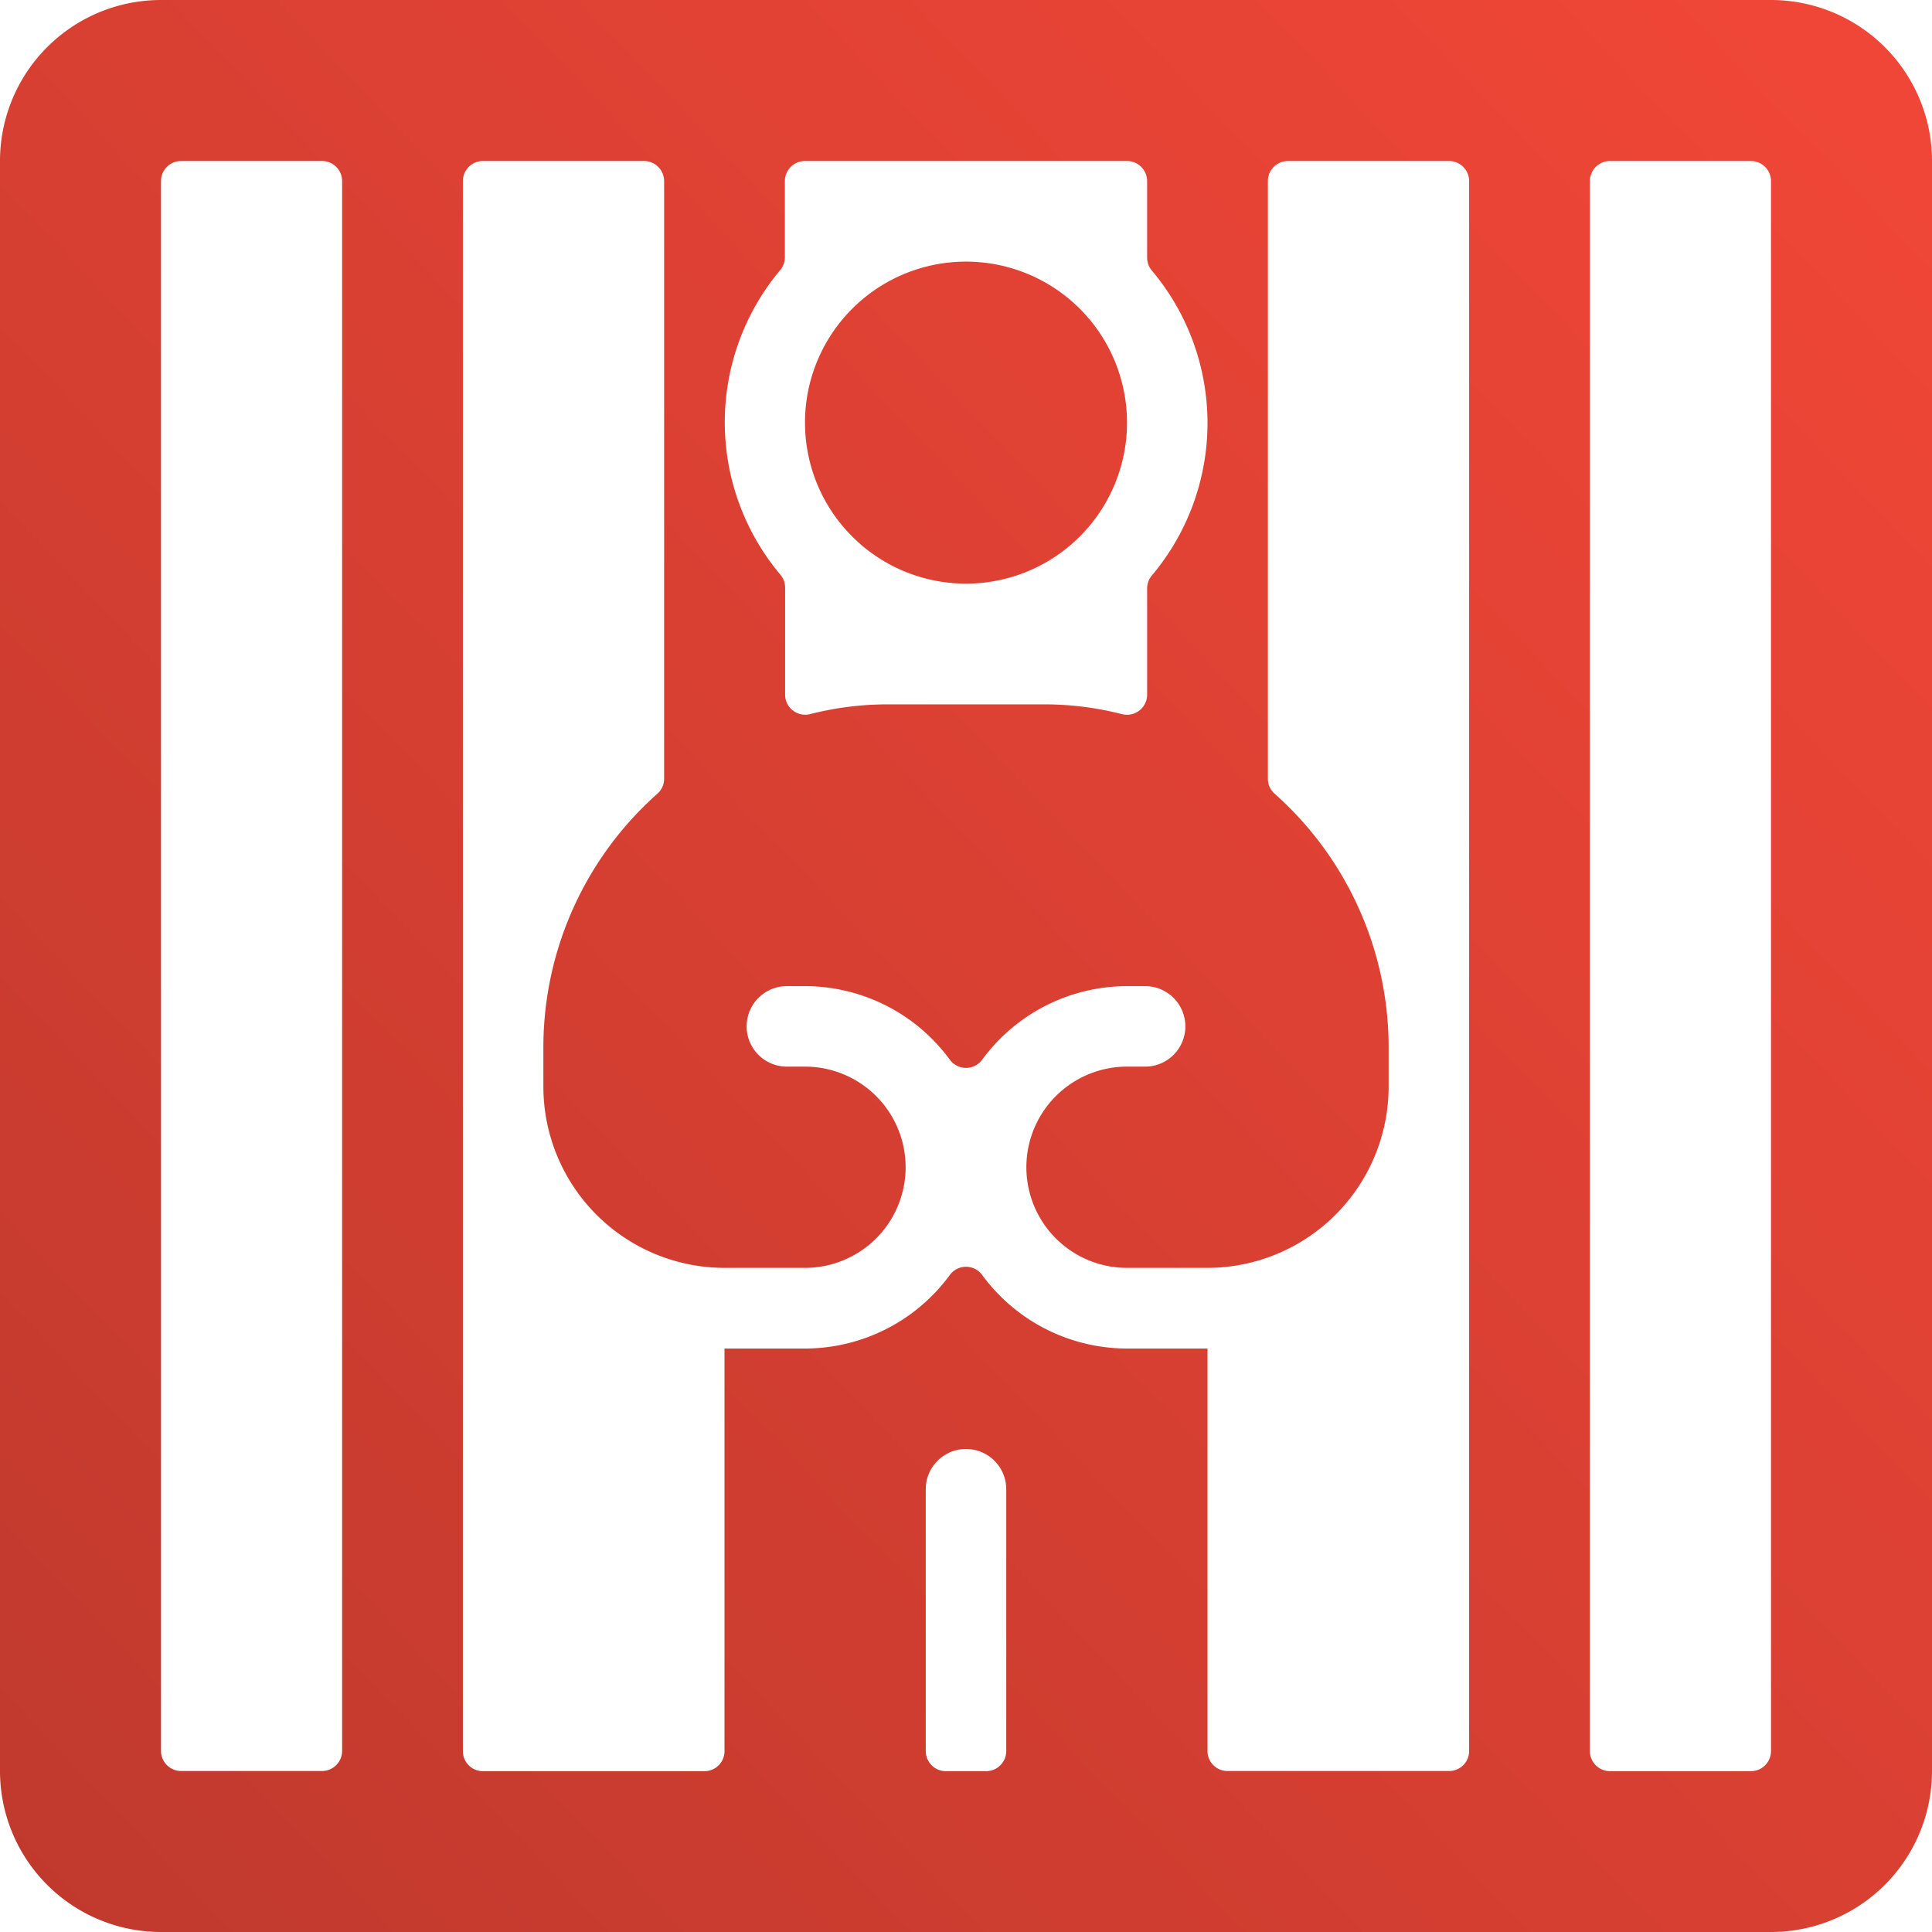 <svg xmlns="http://www.w3.org/2000/svg" id="streamline-icon-punishment-prisoner-bars_24x24" width="24" height="24" data-name="streamline-icon-punishment-prisoner-bars@24x24" viewBox="0 0 24 24">
    <defs>
        <style>
            .cls-1{fill:url(#linear-gradient)}
        </style>
        <linearGradient id="linear-gradient" x1="1" x2="0" y2="1" gradientUnits="objectBoundingBox">
            <stop offset="0" stop-color="#ff4a3a"/>
            <stop offset="1" stop-color="#bf392d"/>
        </linearGradient>
    </defs>
    <path id="Path_56" d="M2 0a2 2 0 0 0-2 2v20a2 2 0 0 0 2 2h20a2 2 0 0 0 2-2V2a2 2 0 0 0-2-2zm7.693 3.354A.248.248 0 0 0 9.75 3.2v-.95A.25.25 0 0 1 10 2h4a.25.25 0 0 1 .25.25v.95a.25.25 0 0 0 .057.159 2.94 2.94 0 0 1 0 3.792.25.25 0 0 0-.057.159v1.319a.25.25 0 0 1-.25.25.24.24 0 0 1-.06-.007A3.872 3.872 0 0 0 13 8.75h-2a3.872 3.872 0 0 0-.94.122.251.251 0 0 1-.3-.183.24.24 0 0 1-.007-.06V7.3a.25.25 0 0 0-.057-.159 2.94 2.94 0 0 1-.003-3.787zM4.25 21.752A.25.25 0 0 1 4 22H2.25a.25.25 0 0 1-.25-.25V2.25A.25.25 0 0 1 2.25 2H4a.25.25 0 0 1 .25.25zm8.25 0a.25.25 0 0 1-.25.25h-.5a.25.25 0 0 1-.25-.25V18.5a.5.5 0 0 1 1 0zm5.75 0A.248.248 0 0 1 18 22h-2.75a.248.248 0 0 1-.25-.248v-5h-1a2.234 2.234 0 0 1-1.8-.915.249.249 0 0 0-.348-.052.256.256 0 0 0-.052.052 2.234 2.234 0 0 1-1.8.915H9v5a.248.248 0 0 1-.248.25H6a.248.248 0 0 1-.25-.248V2.25A.25.25 0 0 1 6 2h2a.25.25 0 0 1 .25.25v7.424a.246.246 0 0 1-.083.185A4.215 4.215 0 0 0 6.75 13v.5A2.253 2.253 0 0 0 9 15.75h1a1.25 1.25 0 0 0 0-2.5h-.225a.5.5 0 0 1 0-1H10a2.234 2.234 0 0 1 1.8.915.249.249 0 0 0 .348.052.256.256 0 0 0 .052-.052 2.234 2.234 0 0 1 1.8-.915h.225a.5.5 0 0 1 0 1H14a1.25 1.25 0 0 0 0 2.5h1a2.253 2.253 0 0 0 2.25-2.25V13a4.215 4.215 0 0 0-1.417-3.141.246.246 0 0 1-.083-.185V2.25A.25.25 0 0 1 16 2h2a.25.25 0 0 1 .25.25zm3.75 0a.25.25 0 0 1-.25.25H20a.25.25 0 0 1-.25-.25V2.25A.25.25 0 0 1 20 2h1.75a.25.25 0 0 1 .25.25zM12 3.25a2 2 0 1 1-2 2 2 2 0 0 1 2-2z" class="cls-1" data-name="Path 56"/>
</svg>
